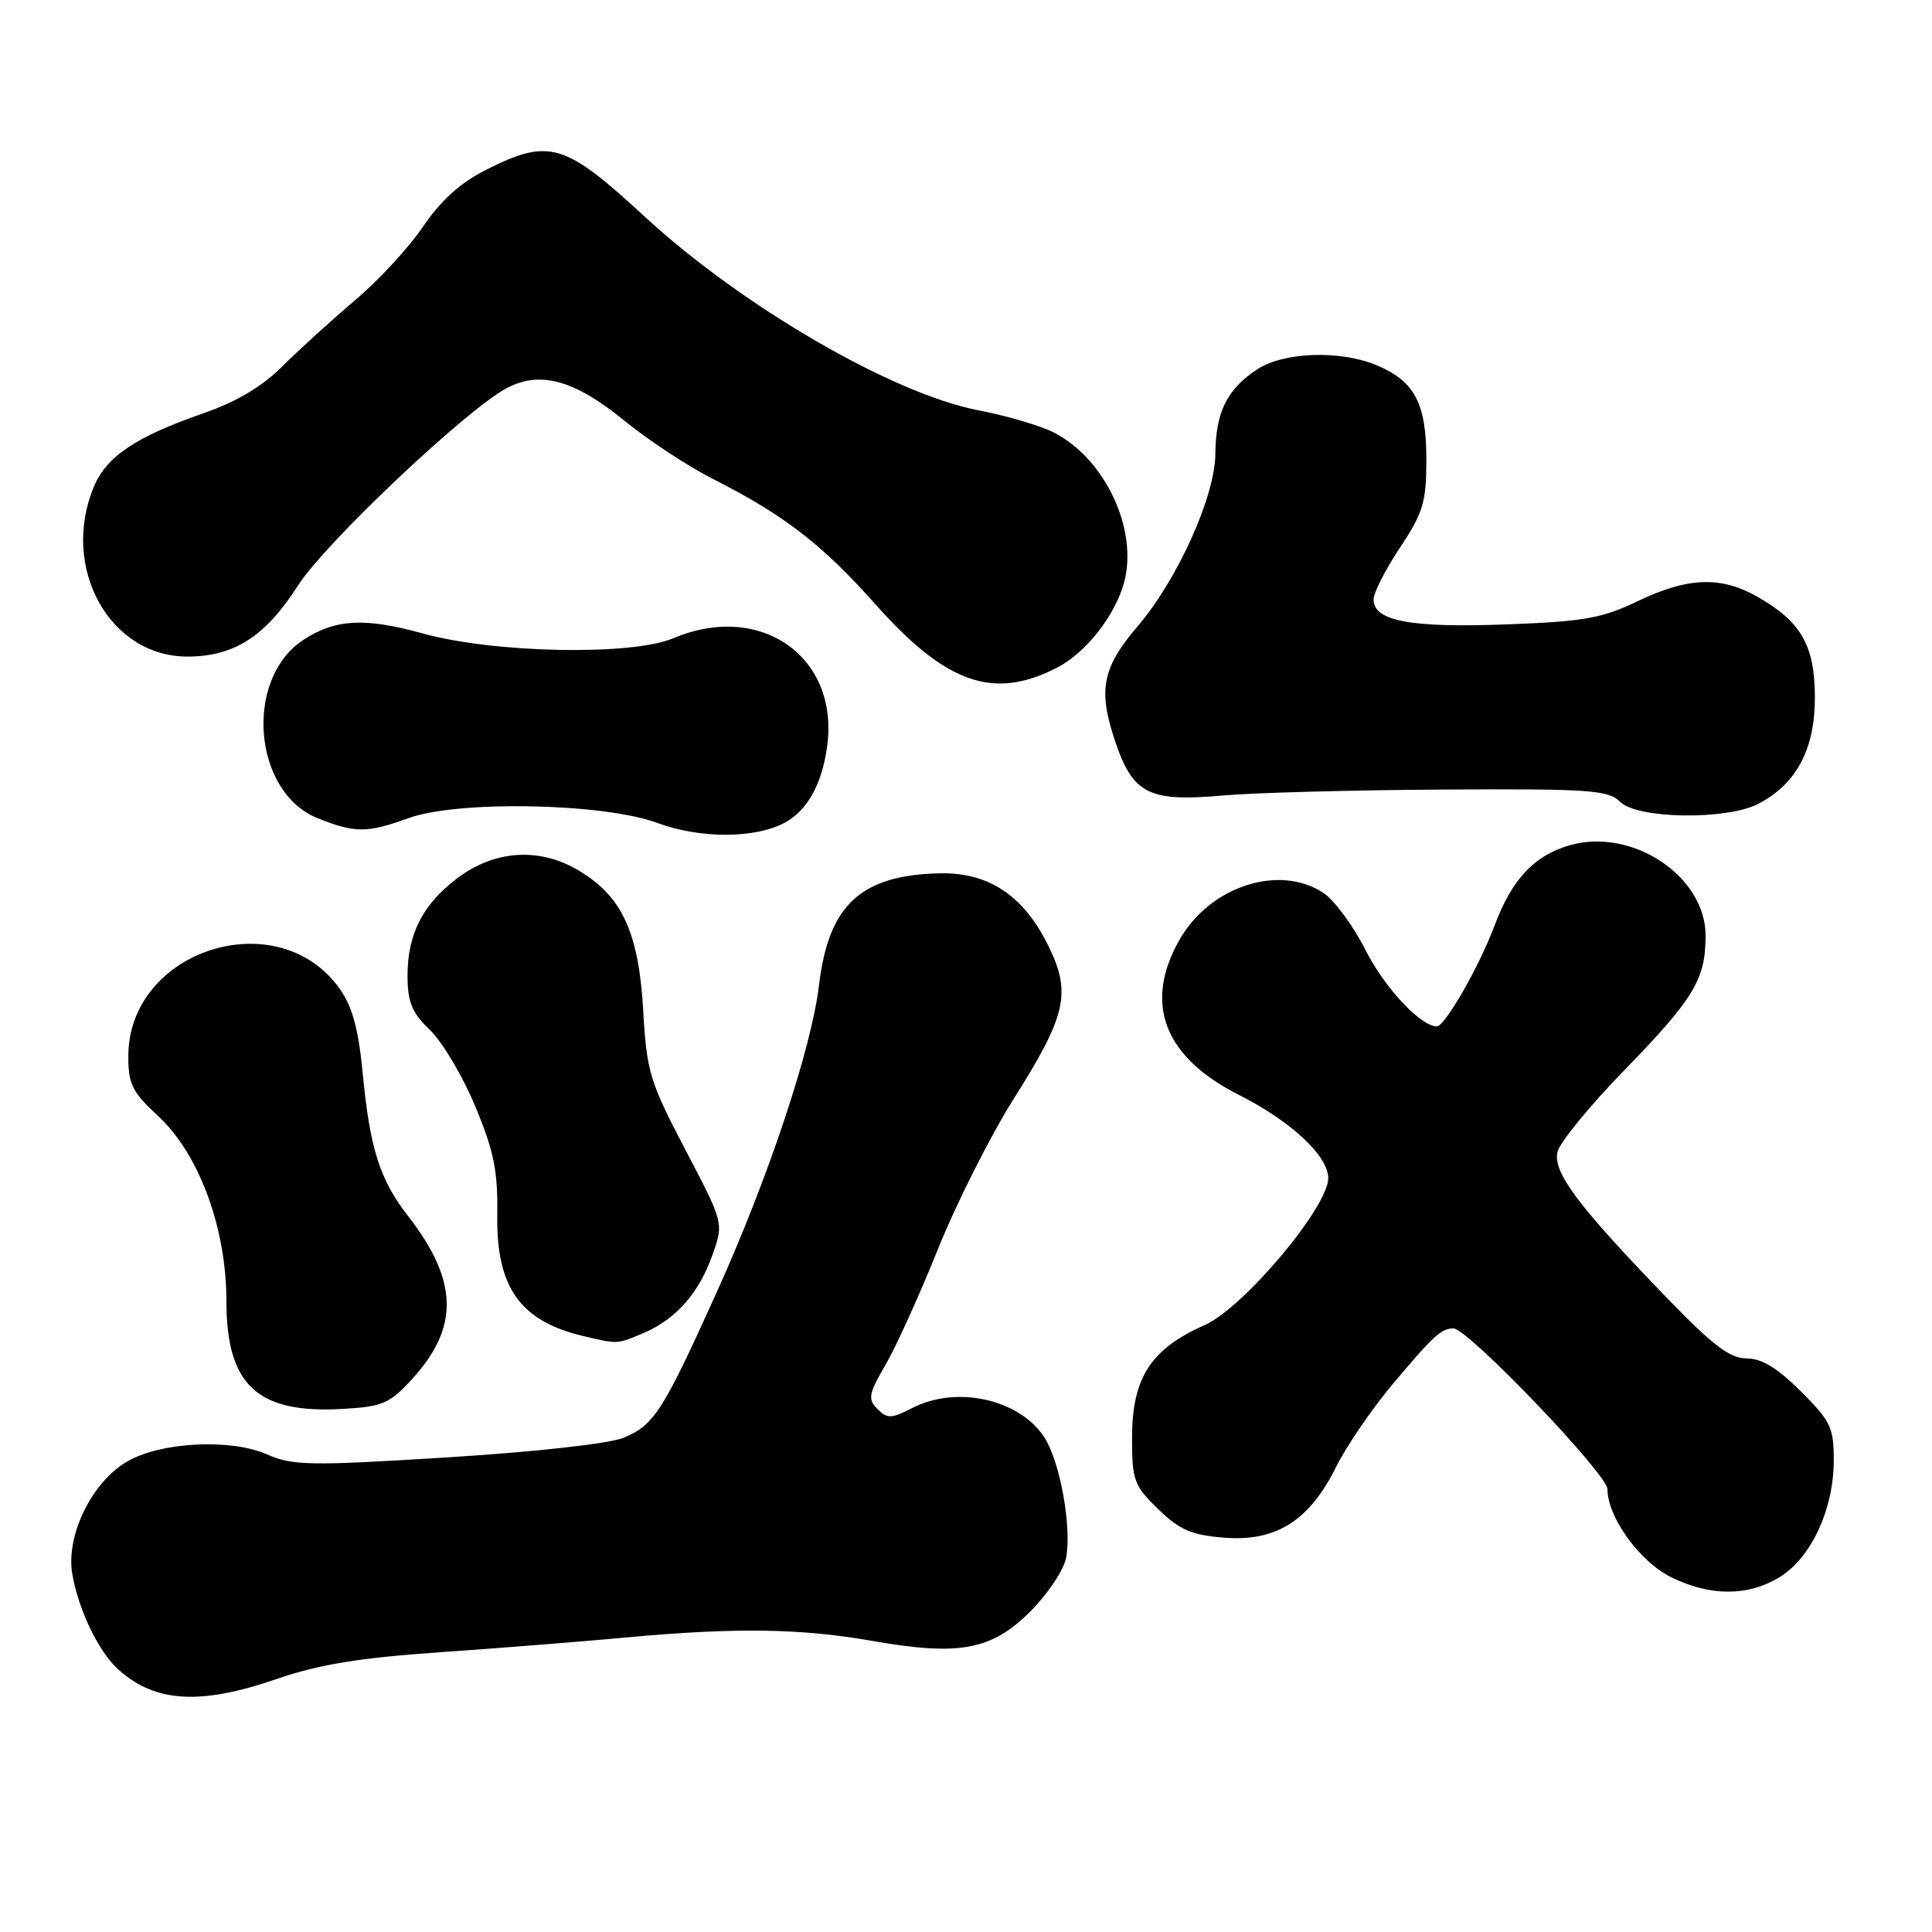 <?xml version="1.0" encoding="UTF-8" standalone="no"?>
<!DOCTYPE svg PUBLIC "-//W3C//DTD SVG 1.1//EN" "http://www.w3.org/Graphics/SVG/1.1/DTD/svg11.dtd" >
<svg xmlns="http://www.w3.org/2000/svg" xmlns:xlink="http://www.w3.org/1999/xlink" version="1.1" viewBox="0 0 256 256">
 <g >
 <path fill="currentColor"
d=" M 36.71 222.46 C 42.25 220.55 47.58 219.68 58.28 218.93 C 66.10 218.39 77.22 217.51 83.00 216.97 C 97.45 215.64 106.09 215.76 115.59 217.43 C 127.11 219.45 131.40 218.66 136.53 213.52 C 138.82 211.23 140.95 208.04 141.26 206.43 C 142.04 202.34 140.46 193.64 138.36 190.42 C 135.04 185.37 126.71 183.54 120.83 186.59 C 118.11 187.99 117.58 188.01 116.27 186.70 C 114.96 185.39 115.09 184.71 117.33 180.86 C 118.73 178.46 121.86 171.55 124.29 165.50 C 126.72 159.45 131.24 150.48 134.34 145.57 C 141.27 134.60 141.96 131.62 139.00 125.51 C 135.71 118.70 131.05 115.56 124.46 115.72 C 114.06 115.96 109.79 119.92 108.53 130.50 C 107.53 138.92 101.79 156.16 94.93 171.31 C 87.80 187.08 86.69 188.81 82.63 190.51 C 80.77 191.29 70.98 192.38 59.28 193.11 C 40.94 194.25 38.79 194.21 35.32 192.69 C 30.50 190.59 21.27 191.07 16.83 193.67 C 12.17 196.39 8.73 203.42 9.57 208.50 C 10.36 213.24 13.04 218.83 15.66 221.20 C 20.54 225.61 26.55 225.97 36.71 222.46 Z  M 235.81 208.98 C 239.96 206.44 242.95 200.05 242.98 193.62 C 243.00 189.18 242.61 188.34 238.63 184.37 C 235.54 181.28 233.44 180.00 231.45 180.00 C 229.25 180.00 226.98 178.29 221.07 172.18 C 209.10 159.82 205.71 155.30 206.38 152.62 C 206.70 151.34 210.70 146.46 215.27 141.77 C 224.44 132.34 226.00 129.76 226.00 123.99 C 226.00 116.10 216.28 109.63 208.00 112.00 C 203.29 113.35 200.32 116.52 198.03 122.66 C 196.01 128.06 191.46 136.00 190.39 136.00 C 188.25 136.00 183.48 130.90 180.96 125.93 C 179.33 122.69 176.79 119.25 175.32 118.29 C 169.46 114.45 160.28 117.46 156.27 124.56 C 151.50 132.97 154.24 140.07 164.18 145.09 C 171.06 148.56 176.00 153.17 176.00 156.11 C 176.00 159.95 164.74 173.33 159.61 175.59 C 152.48 178.74 150.00 182.59 150.00 190.53 C 150.00 196.15 150.26 196.86 153.47 199.97 C 156.31 202.73 157.89 203.41 162.22 203.75 C 169.06 204.30 173.49 201.51 177.01 194.43 C 178.39 191.65 181.76 186.71 184.51 183.44 C 189.95 176.96 190.96 176.04 192.58 176.02 C 194.47 175.99 213.00 195.34 213.00 197.33 C 213.00 201.03 217.26 206.92 221.42 208.98 C 226.60 211.54 231.60 211.54 235.81 208.98 Z  M 54.57 182.77 C 60.89 175.88 60.74 169.69 54.04 161.09 C 50.34 156.34 49.01 152.16 48.08 142.37 C 47.50 136.35 46.70 133.39 45.00 131.00 C 36.82 119.51 17.00 125.87 17.00 139.98 C 17.00 143.65 17.54 144.73 20.94 147.87 C 26.37 152.88 30.00 162.71 30.00 172.40 C 30.00 183.54 34.10 187.34 45.39 186.69 C 50.68 186.39 51.63 185.98 54.57 182.77 Z  M 85.28 176.63 C 89.58 174.80 92.62 171.34 94.42 166.24 C 95.90 162.03 95.90 162.03 90.81 152.34 C 86.09 143.33 85.69 142.03 85.23 133.90 C 84.63 123.45 82.39 118.66 76.48 115.23 C 71.33 112.24 65.41 112.68 60.51 116.43 C 56.00 119.87 54.00 123.80 54.00 129.26 C 54.00 132.80 54.57 134.17 56.97 136.48 C 58.61 138.04 61.31 142.59 62.97 146.59 C 65.44 152.51 65.98 155.16 65.89 160.93 C 65.74 170.58 68.90 175.04 77.28 177.03 C 81.89 178.13 81.75 178.13 85.28 176.63 Z  M 103.97 109.02 C 106.97 107.41 108.91 103.93 109.60 98.91 C 111.23 87.03 100.78 79.68 89.22 84.57 C 83.70 86.91 65.48 86.56 55.99 83.93 C 48.33 81.81 44.43 82.02 40.21 84.78 C 32.30 89.96 33.50 104.98 42.10 108.42 C 47.03 110.40 48.66 110.39 54.12 108.41 C 60.67 106.03 79.98 106.40 87.12 109.05 C 92.77 111.14 100.02 111.13 103.97 109.02 Z  M 232.97 106.52 C 238.00 103.91 240.47 99.32 240.48 92.52 C 240.50 85.58 238.69 82.38 232.86 79.07 C 228.02 76.31 223.64 76.48 217.00 79.66 C 212.25 81.94 209.86 82.36 199.50 82.74 C 186.92 83.21 182.00 82.28 182.00 79.44 C 182.00 78.56 183.57 75.47 185.50 72.57 C 188.59 67.91 189.00 66.54 189.00 60.87 C 189.00 53.44 187.44 50.50 182.40 48.39 C 177.56 46.37 170.08 46.63 166.57 48.95 C 162.58 51.57 161.08 54.63 161.04 60.17 C 160.99 65.81 156.01 76.84 150.70 83.04 C 146.08 88.44 145.49 91.40 147.71 98.07 C 150.08 105.21 152.18 106.28 162.00 105.41 C 166.12 105.04 179.27 104.69 191.22 104.62 C 210.66 104.51 213.11 104.68 214.68 106.25 C 216.95 108.52 228.76 108.69 232.97 106.52 Z  M 140.10 88.45 C 143.89 86.49 147.78 81.53 148.95 77.17 C 150.83 70.20 146.47 60.85 139.70 57.34 C 137.94 56.43 133.42 55.09 129.66 54.37 C 118.31 52.20 98.29 40.58 85.39 28.67 C 74.80 18.90 72.78 18.30 64.45 22.48 C 61.03 24.19 58.44 26.52 56.07 30.01 C 54.19 32.79 50.14 37.18 47.07 39.76 C 44.01 42.35 39.69 46.27 37.48 48.48 C 34.77 51.20 31.36 53.23 26.98 54.75 C 17.98 57.88 14.12 60.47 12.44 64.49 C 7.98 75.18 14.49 87.00 24.83 87.00 C 31.04 86.99 35.17 84.33 39.50 77.56 C 43.14 71.89 61.97 54.10 67.23 51.38 C 71.65 49.10 76.15 50.37 82.77 55.77 C 85.92 58.34 91.20 61.81 94.50 63.48 C 103.86 68.22 108.97 72.16 115.95 80.02 C 125.37 90.62 131.65 92.82 140.10 88.45 Z "/>
</g>
</svg>